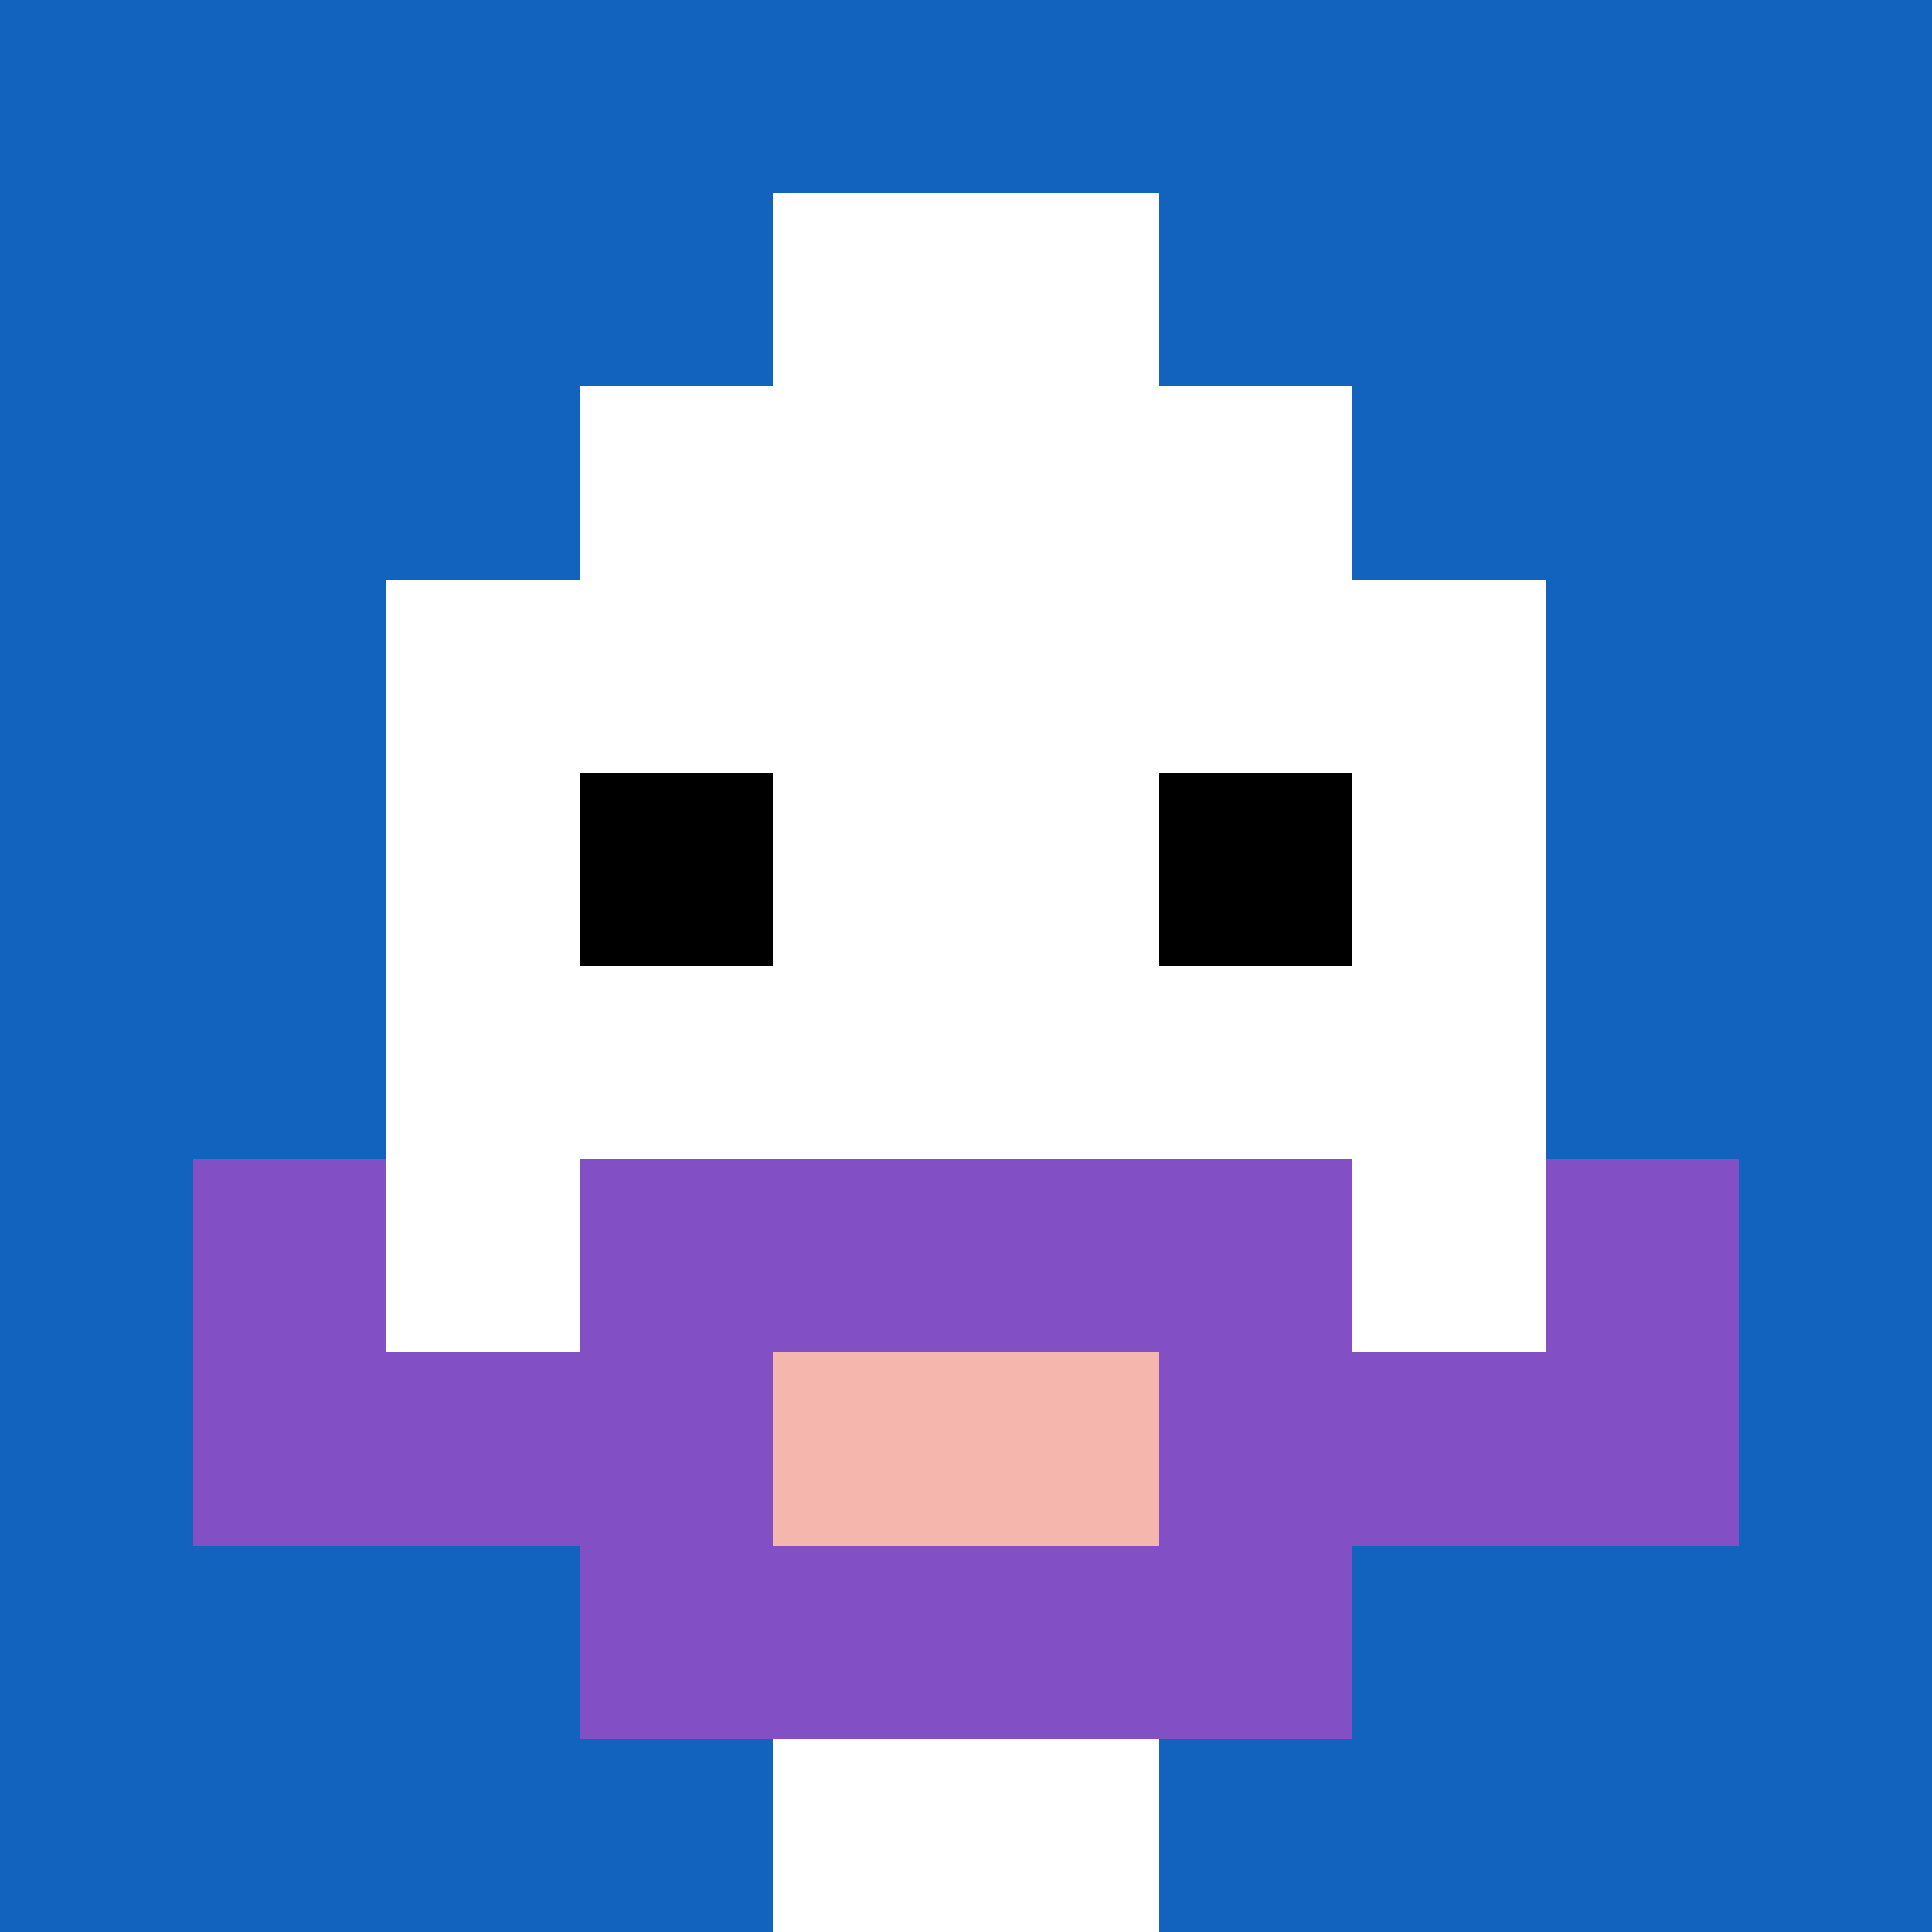 <svg xmlns="http://www.w3.org/2000/svg" version="1.1" width="498" height="498"><title>'goose-pfp-247441' by Dmitri Cherniak</title><desc>seed=247441
backgroundColor=#ffffff
padding=0
innerPadding=0
timeout=100
dimension=1
border=false
Save=function(){return n.handleSave()}
frame=207

Rendered at Tue Oct 31 2023 21:37:26 GMT+0100 (Ora standard dell’Europa centrale)
Generated in &lt;1ms
</desc><defs></defs><rect width="100%" height="100%" fill="#ffffff"></rect><g><g id="0-0"><rect x="0" y="0" height="498" width="498" fill="#1263BD"></rect><g><rect id="0-0-3-2-4-7" x="149.4" y="99.6" width="199.2" height="348.6" fill="#ffffff"></rect><rect id="0-0-2-3-6-5" x="99.6" y="149.4" width="298.8" height="249" fill="#ffffff"></rect><rect id="0-0-4-8-2-2" x="199.2" y="398.4" width="99.6" height="99.6" fill="#ffffff"></rect><rect id="0-0-1-7-8-1" x="49.8" y="348.6" width="398.4" height="49.8" fill="#834FC4"></rect><rect id="0-0-3-6-4-3" x="149.4" y="298.8" width="199.2" height="149.4" fill="#834FC4"></rect><rect id="0-0-4-7-2-1" x="199.2" y="348.6" width="99.6" height="49.8" fill="#F4B6AD"></rect><rect id="0-0-1-6-1-2" x="49.8" y="298.8" width="49.8" height="99.6" fill="#834FC4"></rect><rect id="0-0-8-6-1-2" x="398.4" y="298.8" width="49.8" height="99.6" fill="#834FC4"></rect><rect id="0-0-3-4-1-1" x="149.4" y="199.2" width="49.8" height="49.8" fill="#000000"></rect><rect id="0-0-6-4-1-1" x="298.8" y="199.2" width="49.8" height="49.8" fill="#000000"></rect><rect id="0-0-4-1-2-2" x="199.2" y="49.8" width="99.6" height="99.6" fill="#ffffff"></rect></g><rect x="0" y="0" stroke="white" stroke-width="0" height="498" width="498" fill="none"></rect></g></g></svg>